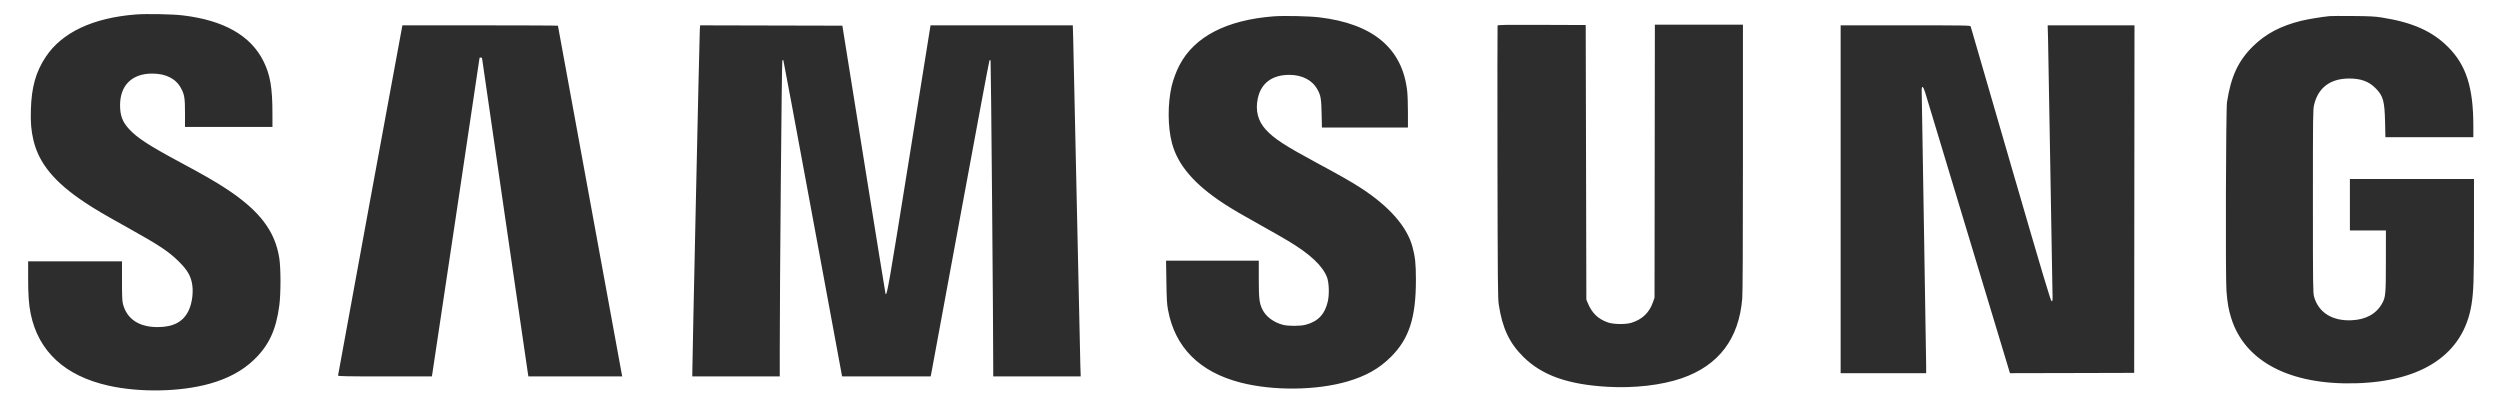 <svg width="74" height="12" viewBox="0 0 74 12" fill="none" xmlns="http://www.w3.org/2000/svg">
<path fill-rule="evenodd" clip-rule="evenodd" d="M4.025 0.428C2.753 0.527 1.838 0.957 1.355 1.682C1.06 2.126 0.933 2.577 0.914 3.247C0.903 3.627 0.922 3.858 0.987 4.138C1.147 4.83 1.61 5.394 2.506 5.988C2.825 6.2 3.05 6.332 3.792 6.745C4.722 7.263 5.002 7.45 5.305 7.753C5.527 7.975 5.625 8.132 5.675 8.346C5.735 8.6 5.697 8.954 5.583 9.193C5.425 9.526 5.129 9.683 4.658 9.682C4.114 9.681 3.755 9.441 3.64 9C3.617 8.911 3.611 8.768 3.611 8.311V7.735H2.222H0.833V8.217C0.833 8.736 0.852 9.013 0.909 9.291C1.138 10.403 1.924 11.128 3.215 11.416C4.141 11.623 5.336 11.6 6.202 11.359C6.746 11.208 7.181 10.973 7.519 10.648C7.959 10.224 8.173 9.765 8.268 9.038C8.314 8.685 8.314 7.937 8.267 7.64C8.141 6.833 7.676 6.227 6.682 5.578C6.353 5.363 6.06 5.195 5.315 4.794C4.396 4.3 4.062 4.082 3.82 3.82C3.626 3.611 3.554 3.419 3.554 3.113C3.554 2.525 3.908 2.177 4.505 2.178C4.911 2.178 5.208 2.329 5.358 2.611C5.461 2.803 5.476 2.901 5.476 3.352V3.757H6.77H8.065L8.064 3.362C8.064 2.593 7.999 2.213 7.797 1.808C7.418 1.05 6.623 0.6 5.408 0.455C5.108 0.419 4.33 0.404 4.025 0.428ZM37.697 0.484C36.303 0.593 35.355 1.085 34.913 1.928C34.82 2.105 34.726 2.357 34.682 2.545C34.56 3.071 34.563 3.754 34.69 4.236C34.86 4.884 35.356 5.462 36.232 6.031C36.493 6.201 36.769 6.362 37.337 6.678C37.614 6.832 37.969 7.035 38.128 7.13C38.776 7.518 39.145 7.862 39.279 8.206C39.338 8.358 39.351 8.701 39.306 8.91C39.221 9.297 39.016 9.516 38.649 9.612C38.483 9.656 38.131 9.656 37.969 9.613C37.697 9.541 37.47 9.37 37.368 9.162C37.276 8.973 37.26 8.843 37.26 8.253L37.26 7.716H35.887H34.515L34.525 8.339C34.533 8.855 34.541 8.998 34.573 9.172C34.779 10.284 35.506 11.012 36.724 11.325C37.687 11.572 38.96 11.559 39.878 11.293C40.425 11.134 40.818 10.914 41.164 10.571C41.709 10.031 41.912 9.408 41.911 8.277C41.91 7.799 41.89 7.603 41.807 7.299C41.646 6.706 41.116 6.104 40.276 5.561C39.996 5.38 39.664 5.19 38.986 4.826C38.036 4.314 37.711 4.103 37.469 3.838C37.234 3.582 37.155 3.272 37.231 2.911C37.327 2.461 37.655 2.216 38.164 2.216C38.545 2.216 38.848 2.374 38.998 2.652C39.095 2.829 39.109 2.915 39.12 3.362L39.129 3.776H40.402H41.675V3.339C41.675 3.099 41.666 2.814 41.654 2.706C41.517 1.436 40.645 0.702 39.049 0.513C38.74 0.476 38.001 0.461 37.697 0.484ZM68.957 0.477C68.716 0.501 68.317 0.567 68.115 0.616C67.508 0.765 67.055 1.005 66.681 1.377C66.248 1.808 66.035 2.268 65.919 3.024C65.886 3.239 65.872 8.216 65.903 8.61C65.931 8.97 65.965 9.163 66.045 9.419C66.446 10.702 67.786 11.401 69.737 11.345C71.716 11.288 72.915 10.475 73.154 9.029C73.218 8.643 73.23 8.288 73.23 6.775V5.299H71.393H69.557V6.06V6.821H70.09H70.623L70.622 7.721C70.622 8.703 70.614 8.791 70.515 8.974C70.343 9.289 70.032 9.462 69.604 9.48C69.032 9.505 68.625 9.247 68.496 8.78C68.465 8.666 68.462 8.48 68.462 5.955C68.462 3.409 68.464 3.244 68.497 3.105C68.617 2.594 68.977 2.324 69.538 2.324C69.88 2.324 70.114 2.409 70.311 2.605C70.541 2.834 70.584 2.984 70.598 3.61L70.608 4.062H71.909H73.211V3.731C73.211 2.587 72.999 1.925 72.46 1.388C71.991 0.92 71.407 0.661 70.499 0.518C70.294 0.486 70.145 0.478 69.642 0.474C69.307 0.471 68.999 0.472 68.957 0.477ZM44.328 0.757C44.323 0.771 44.322 2.589 44.325 4.796C44.332 8.373 44.336 8.832 44.363 9.013C44.469 9.711 44.676 10.152 45.089 10.561C45.642 11.109 46.404 11.381 47.579 11.449C48.372 11.495 49.181 11.402 49.777 11.197C50.875 10.818 51.474 10.028 51.571 8.831C51.584 8.672 51.591 7.207 51.591 4.658V0.731H50.287H48.984L48.979 4.771L48.974 8.81L48.931 8.935C48.823 9.253 48.611 9.456 48.288 9.555C48.116 9.607 47.759 9.602 47.595 9.545C47.302 9.443 47.12 9.266 46.997 8.967L46.956 8.867L46.947 4.804L46.937 0.741L45.638 0.736C44.558 0.732 44.337 0.735 44.328 0.757ZM11.901 0.802C11.868 0.96 10.006 11.094 10.006 11.116C10.006 11.137 10.237 11.142 11.394 11.142H12.783L12.794 11.08C12.816 10.952 14.193 1.744 14.193 1.723C14.193 1.711 14.21 1.702 14.231 1.702C14.252 1.702 14.269 1.712 14.269 1.726C14.269 1.749 15.609 10.957 15.63 11.08L15.641 11.142H17.03H18.419L18.409 11.099C18.396 11.044 16.515 0.775 16.515 0.761C16.515 0.755 15.479 0.75 14.213 0.75H11.912L11.901 0.802ZM20.714 0.888C20.704 1.01 20.49 10.822 20.492 11.051L20.492 11.142H21.787H23.081L23.081 10.347C23.081 8.374 23.14 1.807 23.157 1.789C23.167 1.779 23.18 1.776 23.187 1.782C23.193 1.789 23.583 3.878 24.053 6.425C24.523 8.972 24.913 11.075 24.918 11.099L24.928 11.142H26.238H27.548L27.568 11.042C27.579 10.987 27.966 8.886 28.43 6.374C28.893 3.862 29.279 1.798 29.288 1.788C29.298 1.777 29.31 1.777 29.321 1.788C29.333 1.802 29.403 9.911 29.4 10.966L29.399 11.142H30.694H31.989L31.978 10.804C31.972 10.618 31.924 8.462 31.873 6.012C31.822 3.563 31.774 1.377 31.767 1.155L31.755 0.75L29.649 0.75L27.544 0.75L26.907 4.721C26.306 8.464 26.256 8.75 26.213 8.703C26.209 8.699 25.92 6.91 25.57 4.728L24.934 0.76L22.829 0.755L20.724 0.75L20.714 0.888ZM54.483 5.898V11.046H55.749H57.015L57.014 10.813C57.014 10.685 56.984 8.824 56.948 6.679C56.911 4.533 56.882 2.732 56.882 2.677C56.881 2.52 56.926 2.545 56.984 2.734C57.01 2.821 57.272 3.688 57.566 4.661C57.86 5.635 58.415 7.47 58.798 8.739L59.495 11.046L61.333 11.042L63.172 11.037L63.176 5.893L63.181 0.75H61.896H60.611L60.622 1.135C60.628 1.347 60.657 3.037 60.688 4.89C60.718 6.742 60.747 8.406 60.752 8.586C60.761 8.889 60.759 8.915 60.729 8.915C60.701 8.915 60.501 8.246 59.518 4.866C58.871 2.639 58.337 0.802 58.332 0.783C58.324 0.752 58.216 0.75 56.403 0.75H54.483V5.898Z" fill="#2D2D2D"/>
</svg>

